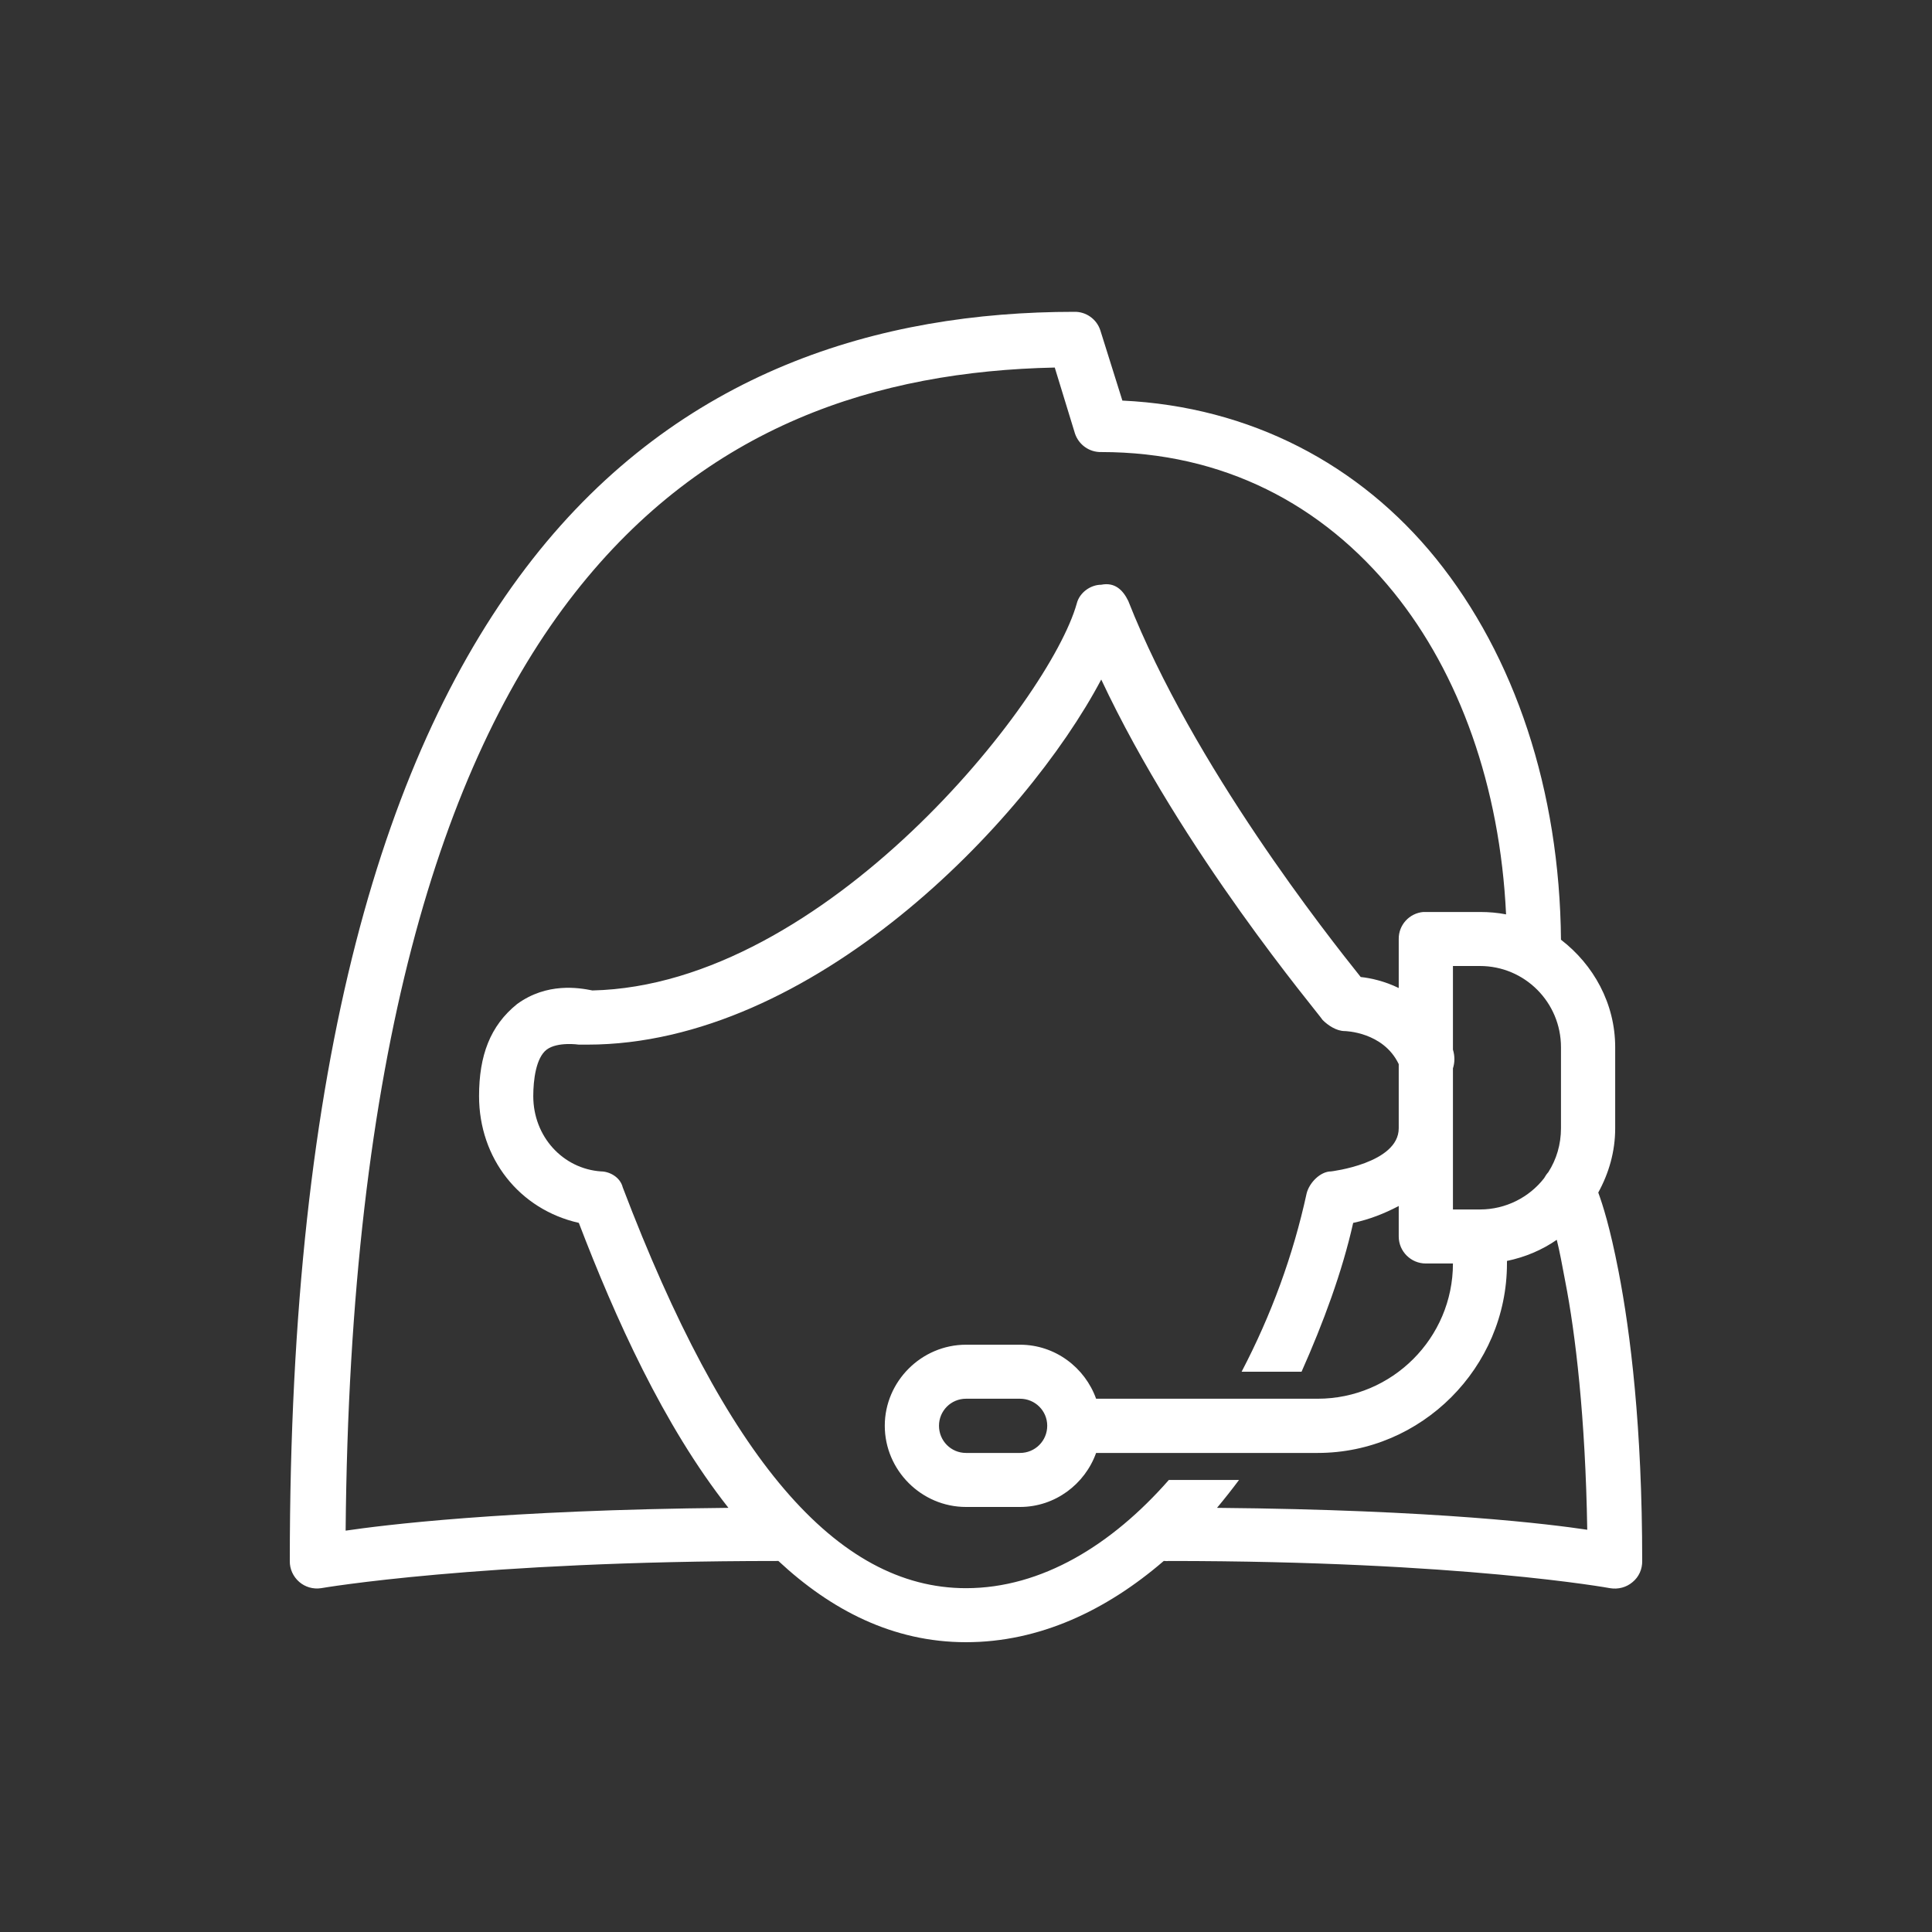 <svg xmlns="http://www.w3.org/2000/svg" xmlns:xlink="http://www.w3.org/1999/xlink" version="1.1" width="50pt" height="50pt" viewBox="0 0 50 50">
<rect x="0" y="0" width="50" height="50" fill="#333333" stroke="none"/>
<g>
<path fill="#fff" transform="matrix(1,0,0,-1,0,50)" d="M27.801 41.93C22.762 41.93 17.594 40.395 13.777 35.523 9.961 30.648 7.5 22.57 7.5 9.602 7.496 9.395 7.586 9.199 7.742 9.062 7.898 8.926 8.105 8.867 8.309 8.898 8.309 8.898 12.371 9.602 20.102 9.602 20.113 9.602 20.129 9.602 20.145 9.602 21.504 8.336 23.105 7.5 25 7.5 26.898 7.5 28.629 8.32 30.117 9.602 30.125 9.602 30.133 9.602 30.141 9.602 30.176 9.598 30.215 9.598 30.25 9.602 37.836 9.602 41.668 8.898 41.668 8.898 41.875 8.863 42.09 8.918 42.25 9.055 42.414 9.188 42.504 9.391 42.5 9.602 42.5 13.07 42.195 15.516 41.887 17.102 41.664 18.25 41.477 18.824 41.363 19.137 41.637 19.637 41.801 20.195 41.801 20.801V22.898C41.801 24.031 41.238 25.035 40.398 25.68 40.363 29.551 39.203 33.016 37.164 35.543 35.195 37.977 32.363 39.477 29.047 39.633L28.477 41.449C28.383 41.742 28.105 41.938 27.801 41.93ZM27.297 40.488 27.82 38.781C27.918 38.488 28.195 38.293 28.5 38.301 31.656 38.301 34.227 36.945 36.07 34.668 37.766 32.57 38.82 29.656 38.977 26.336 38.758 26.379 38.531 26.398 38.301 26.398H36.898C36.879 26.398 36.855 26.398 36.836 26.398 36.473 26.367 36.195 26.062 36.199 25.699V24.43C35.832 24.609 35.473 24.688 35.215 24.715 34.375 25.766 30.879 30.18 29.199 34.449 29.062 34.73 28.852 34.938 28.5 34.867 28.223 34.867 27.938 34.664 27.867 34.383 27.164 31.863 21.352 24.504 15.332 24.367 14.98 24.438 14.156 24.578 13.383 24.016 12.684 23.453 12.398 22.68 12.398 21.633 12.398 20.02 13.441 18.699 14.98 18.352 15.914 15.914 17.164 13.117 18.852 10.977 12.973 10.922 9.875 10.523 8.945 10.387 9.051 22.664 11.418 30.242 14.871 34.648 18.277 38.996 22.719 40.391 27.297 40.488ZM28.5 32.414C30.602 27.938 34.094 23.812 34.23 23.602 34.371 23.461 34.59 23.316 34.801 23.316 34.801 23.316 35.797 23.301 36.199 22.461V20.801C36.199 19.891 34.449 19.684 34.449 19.684 34.172 19.684 33.887 19.395 33.816 19.117 33.465 17.504 32.902 15.973 32.133 14.5H33.684C34.246 15.762 34.738 17.09 35.02 18.352 35.445 18.441 35.836 18.598 36.199 18.789V18C36.199 17.613 36.516 17.301 36.898 17.301H37.602C37.602 15.371 36.027 13.801 34.102 13.801H28.367C28.078 14.609 27.305 15.199 26.398 15.199H25C23.848 15.199 22.898 14.25 22.898 13.102 22.898 11.949 23.848 11 25 11H26.398C27.305 11 28.078 11.59 28.367 12.398H34.102C36.789 12.398 39 14.609 39 17.301V17.367C39.469 17.465 39.906 17.648 40.289 17.914 40.363 17.621 40.426 17.277 40.508 16.84 40.773 15.488 41.031 13.309 41.078 10.41 40.164 10.547 37.219 10.926 31.496 10.977 31.695 11.215 31.879 11.449 32.066 11.699H30.25C28.777 10.02 26.961 8.898 25 8.898 21.641 8.898 18.781 12.27 16.117 19.27 16.047 19.547 15.762 19.684 15.551 19.684 14.57 19.754 13.801 20.582 13.801 21.633 13.801 22.051 13.871 22.625 14.148 22.836 14.43 23.047 14.98 22.965 14.98 22.965H15.199C21.012 22.965 26.539 28.703 28.5 32.414ZM37.602 25H38.301C39.461 25 40.398 24.059 40.398 22.898V20.801C40.398 20.383 40.281 19.992 40.07 19.664 40.027 19.617 39.992 19.562 39.961 19.508 39.578 19.016 38.973 18.699 38.301 18.699H37.602V22.352C37.648 22.492 37.656 22.66 37.602 22.836ZM25 13.801H26.398C26.789 13.801 27.102 13.488 27.102 13.102 27.102 12.711 26.789 12.398 26.398 12.398H25C24.613 12.398 24.301 12.711 24.301 13.102 24.301 13.488 24.613 13.801 25 13.801ZM25 13.801"/>
</g>
</svg>
